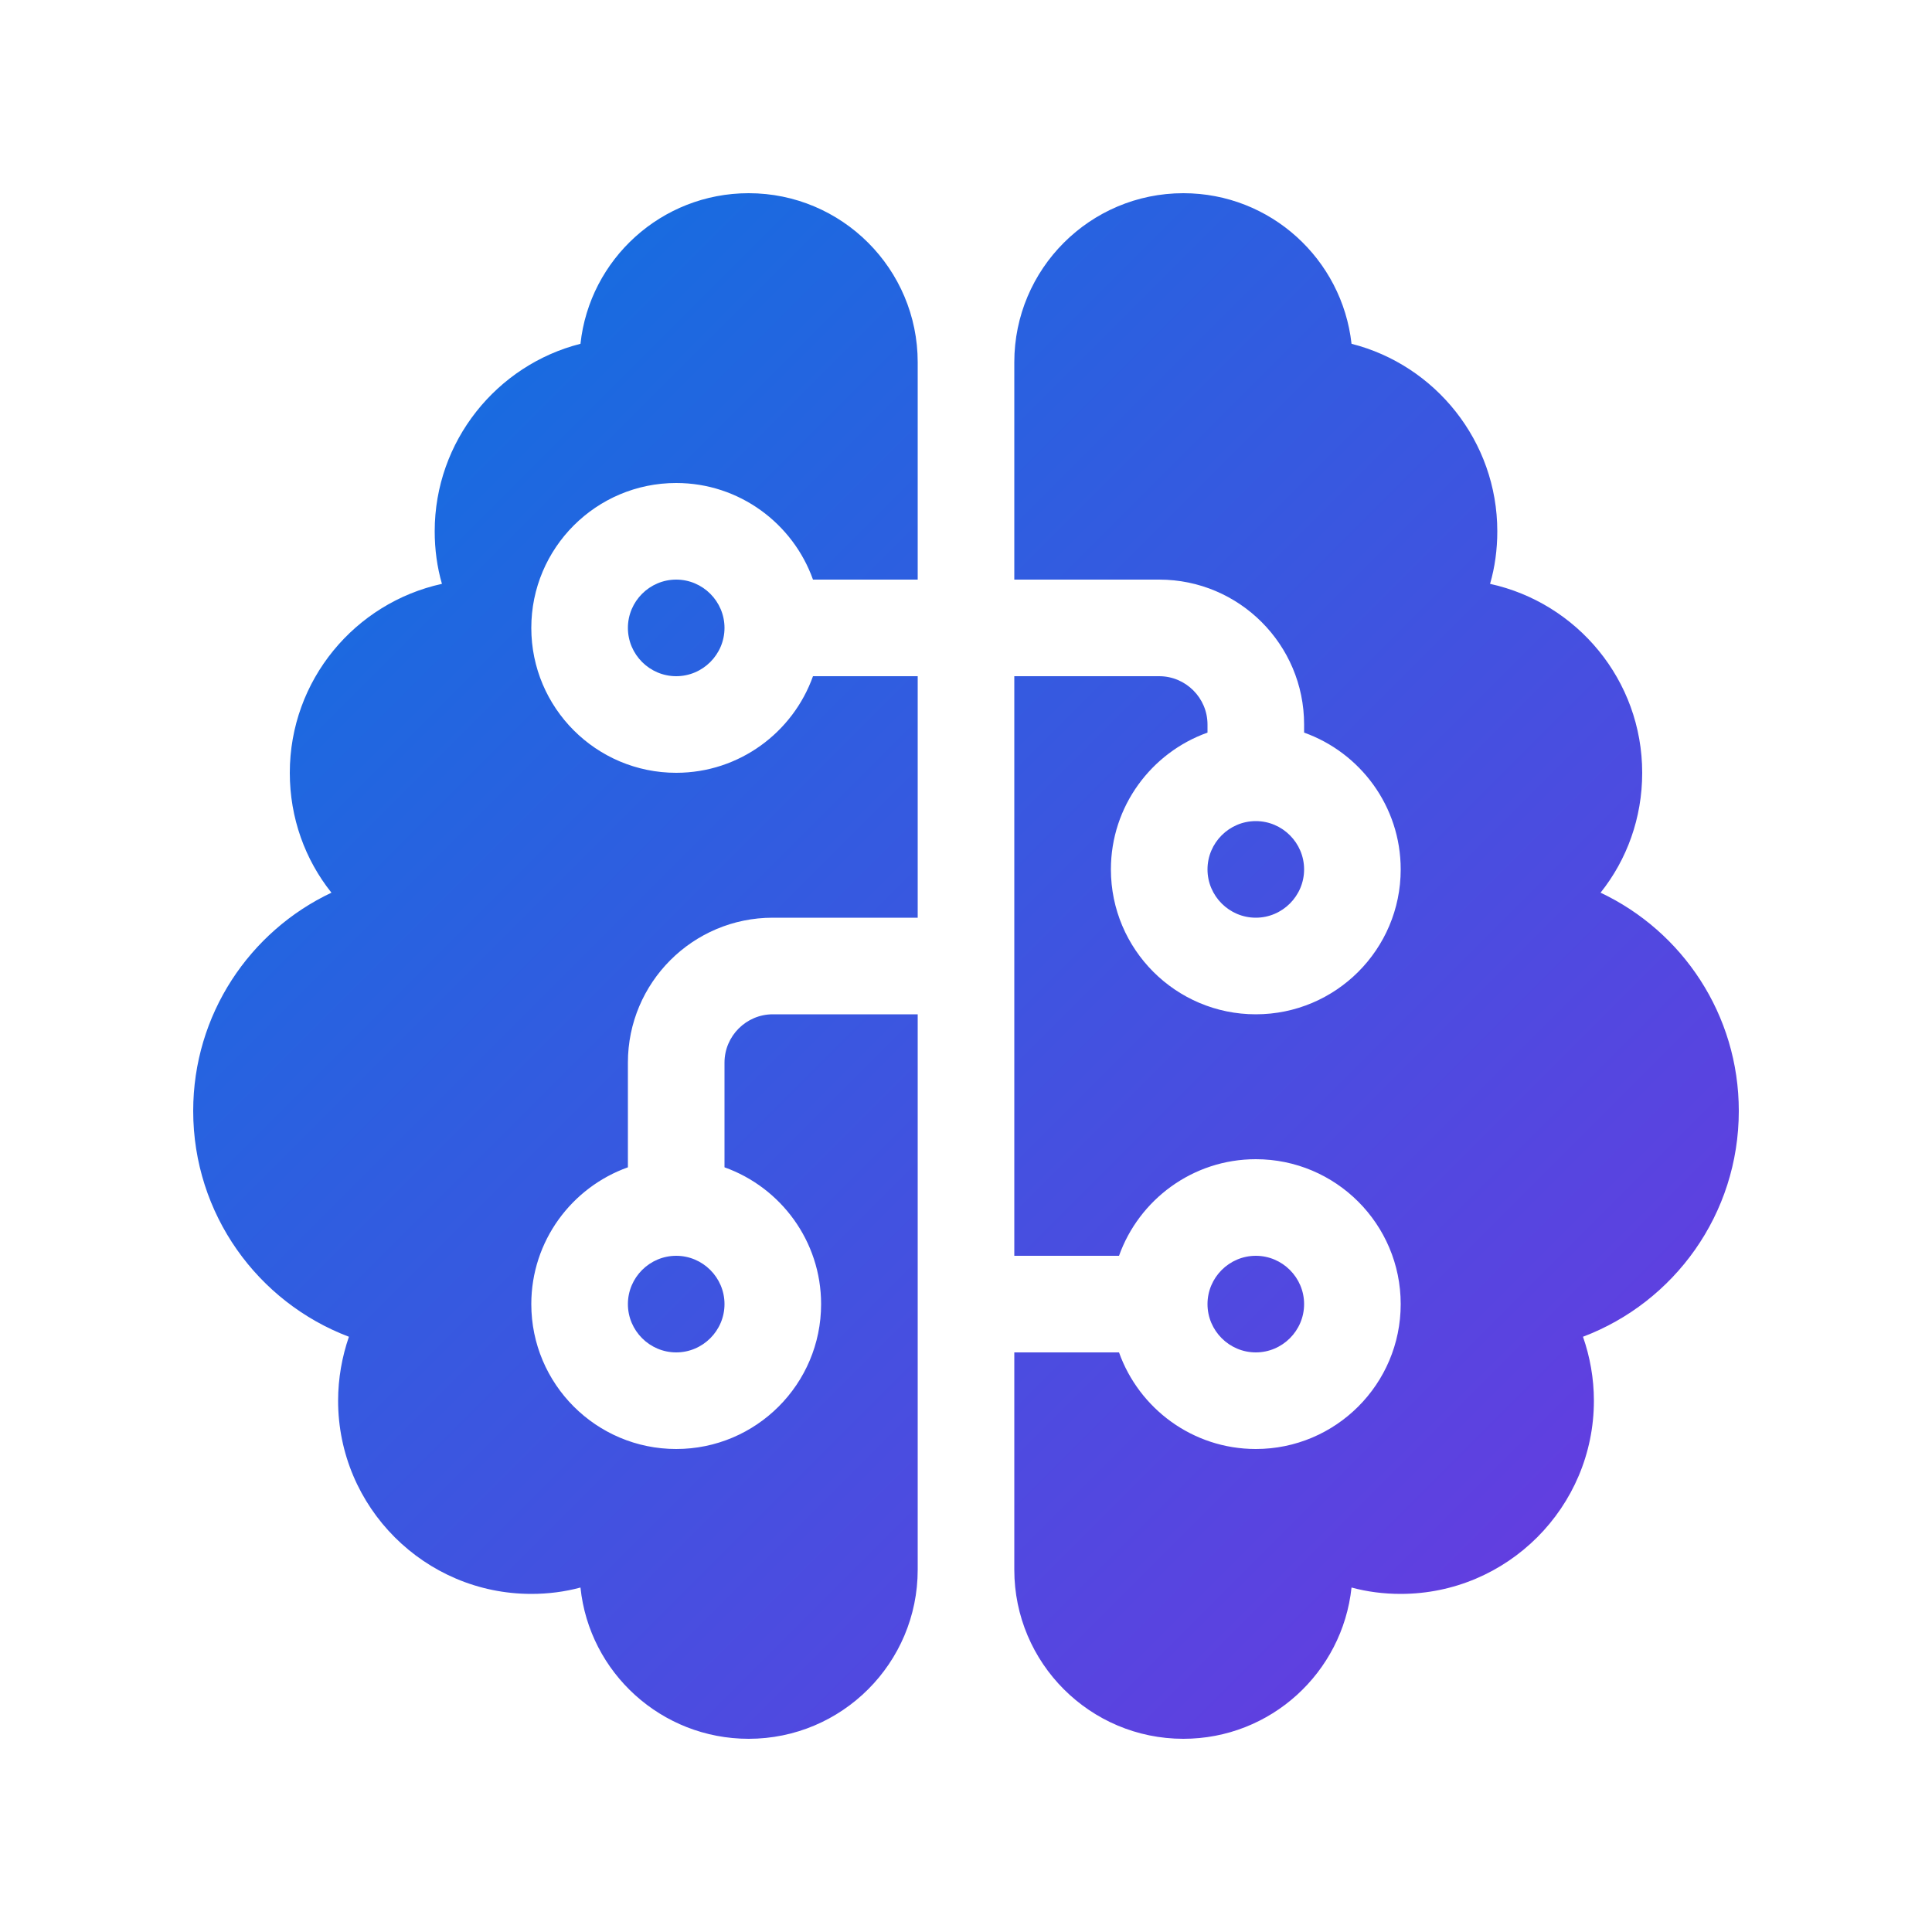 <svg xmlns="http://www.w3.org/2000/svg" width="20" height="20" viewBox="0 0 20 20" fill="none">
  <path d="M9.5 3.75C9.5 2.784 8.716 2 7.75 2C6.847 2 6.103 2.684 6.009 3.559C5.144 3.778 4.5 4.566 4.5 5.5C4.5 5.688 4.525 5.872 4.575 6.044C3.675 6.241 3 7.041 3 8C3 8.469 3.159 8.9 3.431 9.241C2.584 9.641 2 10.503 2 11.5C2 12.569 2.669 13.481 3.612 13.838C3.541 14.044 3.5 14.269 3.5 14.5C3.5 15.603 4.397 16.5 5.5 16.5C5.675 16.5 5.847 16.478 6.009 16.434C6.1 17.316 6.847 18 7.75 18C8.716 18 9.5 17.216 9.5 16.25V10.5H8C7.725 10.5 7.5 10.725 7.5 11V12.084C8.081 12.291 8.5 12.847 8.5 13.5C8.5 14.328 7.828 15 7 15C6.172 15 5.5 14.328 5.5 13.5C5.5 12.847 5.919 12.291 6.5 12.084V11C6.5 10.172 7.172 9.5 8 9.5H9.5V7H8.416C8.209 7.581 7.653 8 7 8C6.172 8 5.5 7.328 5.5 6.5C5.5 5.672 6.172 5 7 5C7.653 5 8.209 5.419 8.416 6H9.5V3.75ZM10.5 7V13H11.584C11.791 12.419 12.347 12 13 12C13.828 12 14.5 12.672 14.5 13.5C14.5 14.328 13.828 15 13 15C12.347 15 11.791 14.581 11.584 14H10.5V16.25C10.5 17.216 11.284 18 12.25 18C13.153 18 13.897 17.316 13.991 16.434C14.153 16.478 14.325 16.5 14.5 16.5C15.603 16.5 16.5 15.603 16.5 14.5C16.5 14.269 16.459 14.044 16.387 13.838C17.331 13.481 18 12.569 18 11.5C18 10.503 17.416 9.641 16.569 9.241C16.841 8.9 17 8.469 17 8C17 7.041 16.325 6.241 15.425 6.044C15.475 5.872 15.5 5.688 15.5 5.5C15.5 4.566 14.856 3.778 13.991 3.559C13.894 2.684 13.153 2 12.25 2C11.284 2 10.5 2.784 10.5 3.75V6H12C12.828 6 13.5 6.672 13.5 7.5V7.584C14.081 7.791 14.5 8.347 14.5 9C14.5 9.828 13.828 10.5 13 10.5C12.172 10.5 11.5 9.828 11.5 9C11.5 8.347 11.919 7.791 12.5 7.584V7.5C12.5 7.225 12.275 7 12 7H10.5ZM6.5 6.5C6.5 6.775 6.725 7 7 7C7.275 7 7.5 6.775 7.5 6.5C7.5 6.225 7.275 6 7 6C6.725 6 6.5 6.225 6.5 6.5ZM13 8.5C12.725 8.5 12.5 8.725 12.5 9C12.5 9.275 12.725 9.5 13 9.5C13.275 9.5 13.5 9.275 13.5 9C13.5 8.725 13.275 8.5 13 8.5ZM6.5 13.5C6.5 13.775 6.725 14 7 14C7.275 14 7.5 13.775 7.5 13.5C7.5 13.225 7.275 13 7 13C6.725 13 6.5 13.225 6.5 13.5ZM12.5 13.5C12.5 13.775 12.725 14 13 14C13.275 14 13.5 13.775 13.5 13.5C13.5 13.225 13.275 13 13 13C12.725 13 12.5 13.225 12.5 13.5Z" fill="url(#paint0_linear_48_11590)"/>
  <defs>
    <linearGradient id="paint0_linear_48_11590" x1="2" y1="2" x2="18" y2="18" gradientUnits="userSpaceOnUse">
      <stop stop-color="#0975E0"/>
      <stop offset="1" stop-color="#6F36E0"/>
    </linearGradient>
  </defs>
</svg> 